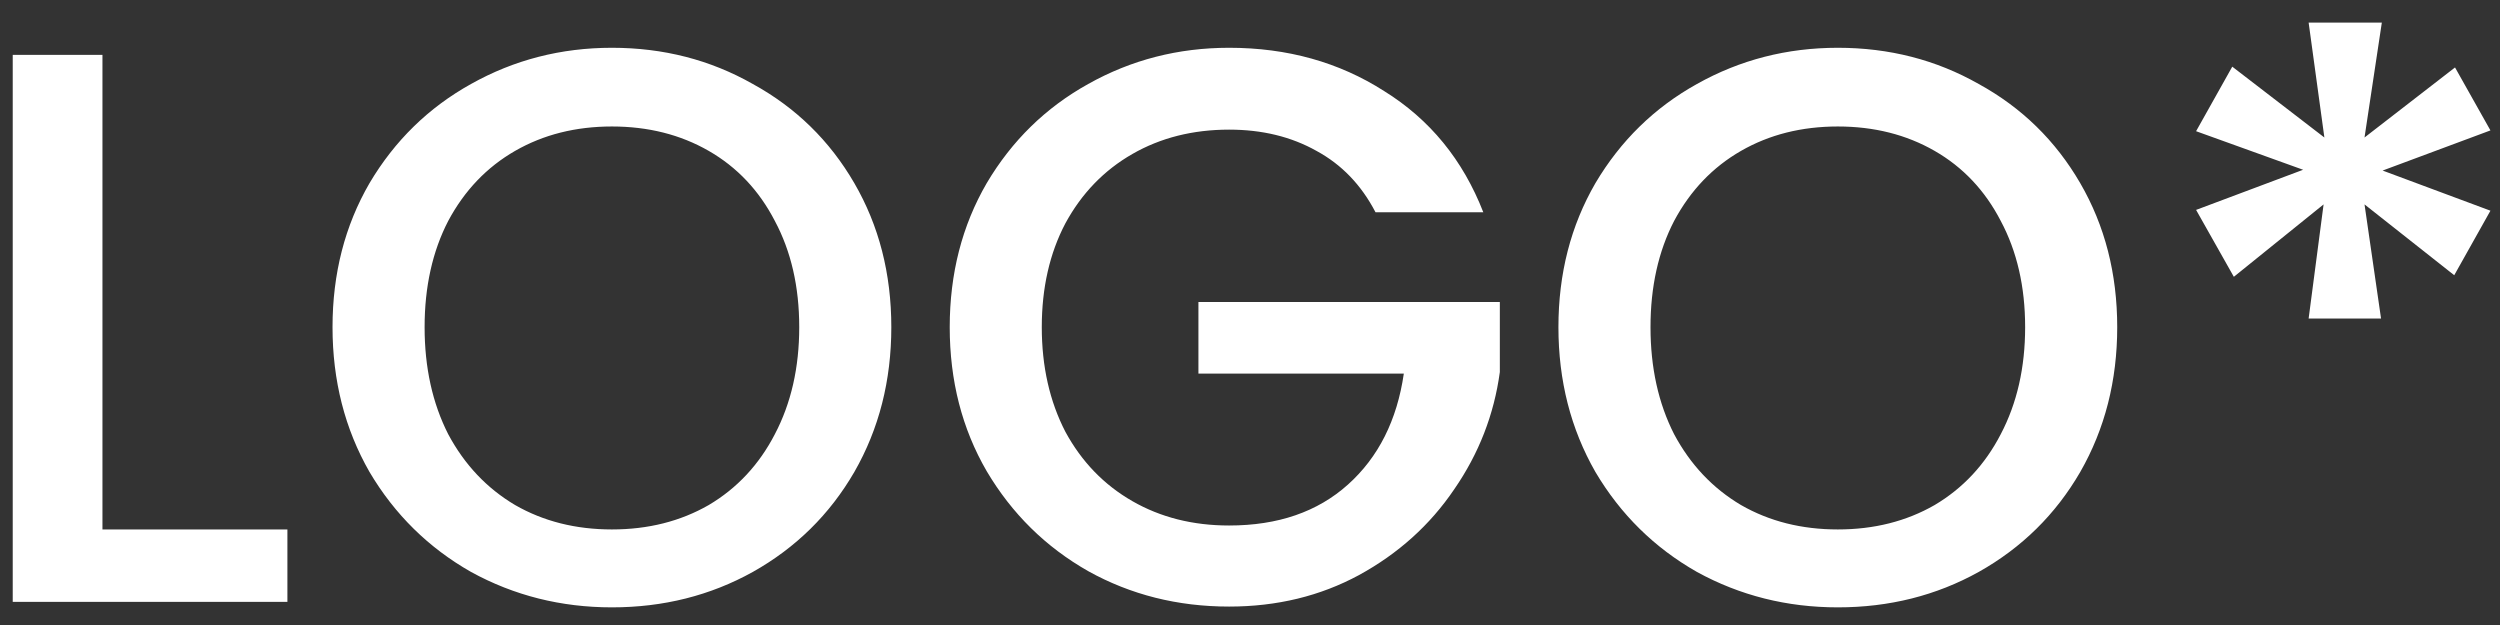 <svg width="108" height="27" viewBox="0 0 108 27" fill="none" xmlns="http://www.w3.org/2000/svg">
<rect x="0" y="0" width="108" height="27" fill="#333333" stroke="none"/>
<path d="M4.426 22.872H12.416V26H0.55V2.37H4.426V22.872ZM26.435 26.238C24.237 26.238 22.208 25.728 20.349 24.708C18.513 23.665 17.051 22.226 15.963 20.39C14.898 18.531 14.365 16.446 14.365 14.134C14.365 11.822 14.898 9.748 15.963 7.912C17.051 6.076 18.513 4.648 20.349 3.628C22.208 2.585 24.237 2.064 26.435 2.064C28.657 2.064 30.685 2.585 32.521 3.628C34.38 4.648 35.842 6.076 36.907 7.912C37.973 9.748 38.505 11.822 38.505 14.134C38.505 16.446 37.973 18.531 36.907 20.39C35.842 22.226 34.38 23.665 32.521 24.708C30.685 25.728 28.657 26.238 26.435 26.238ZM26.435 22.872C27.999 22.872 29.393 22.521 30.617 21.818C31.841 21.093 32.793 20.073 33.473 18.758C34.176 17.421 34.527 15.879 34.527 14.134C34.527 12.389 34.176 10.859 33.473 9.544C32.793 8.229 31.841 7.221 30.617 6.518C29.393 5.815 27.999 5.464 26.435 5.464C24.871 5.464 23.477 5.815 22.253 6.518C21.029 7.221 20.066 8.229 19.363 9.544C18.683 10.859 18.343 12.389 18.343 14.134C18.343 15.879 18.683 17.421 19.363 18.758C20.066 20.073 21.029 21.093 22.253 21.818C23.477 22.521 24.871 22.872 26.435 22.872ZM59.422 9.17C58.809 7.991 57.959 7.107 56.871 6.518C55.783 5.906 54.526 5.6 53.097 5.6C51.533 5.6 50.139 5.951 48.916 6.654C47.691 7.357 46.728 8.354 46.026 9.646C45.346 10.938 45.005 12.434 45.005 14.134C45.005 15.834 45.346 17.341 46.026 18.656C46.728 19.948 47.691 20.945 48.916 21.648C50.139 22.351 51.533 22.702 53.097 22.702C55.206 22.702 56.917 22.113 58.231 20.934C59.546 19.755 60.351 18.157 60.645 16.14H51.772V13.046H64.793V16.072C64.544 17.908 63.887 19.597 62.822 21.138C61.779 22.679 60.407 23.915 58.708 24.844C57.03 25.751 55.16 26.204 53.097 26.204C50.876 26.204 48.847 25.694 47.011 24.674C45.175 23.631 43.714 22.192 42.626 20.356C41.56 18.52 41.028 16.446 41.028 14.134C41.028 11.822 41.56 9.748 42.626 7.912C43.714 6.076 45.175 4.648 47.011 3.628C48.87 2.585 50.899 2.064 53.097 2.064C55.614 2.064 57.846 2.687 59.795 3.934C61.767 5.158 63.196 6.903 64.079 9.17H59.422ZM79.394 26.238C77.196 26.238 75.167 25.728 73.308 24.708C71.472 23.665 70.01 22.226 68.922 20.39C67.857 18.531 67.324 16.446 67.324 14.134C67.324 11.822 67.857 9.748 68.922 7.912C70.01 6.076 71.472 4.648 73.308 3.628C75.167 2.585 77.196 2.064 79.394 2.064C81.616 2.064 83.644 2.585 85.48 3.628C87.339 4.648 88.801 6.076 89.866 7.912C90.932 9.748 91.464 11.822 91.464 14.134C91.464 16.446 90.932 18.531 89.866 20.39C88.801 22.226 87.339 23.665 85.48 24.708C83.644 25.728 81.616 26.238 79.394 26.238ZM79.394 22.872C80.958 22.872 82.352 22.521 83.576 21.818C84.8 21.093 85.752 20.073 86.432 18.758C87.135 17.421 87.486 15.879 87.486 14.134C87.486 12.389 87.135 10.859 86.432 9.544C85.752 8.229 84.8 7.221 83.576 6.518C82.352 5.815 80.958 5.464 79.394 5.464C77.83 5.464 76.436 5.815 75.212 6.518C73.988 7.221 73.025 8.229 72.322 9.544C71.642 10.859 71.302 12.389 71.302 14.134C71.302 15.879 71.642 17.421 72.322 18.758C73.025 20.073 73.988 21.093 75.212 21.818C76.436 22.521 77.83 22.872 79.394 22.872ZM106.057 2.914L107.587 5.634L102.929 7.368L107.587 9.102L106.023 11.89L102.147 8.83L102.861 13.76H99.733L100.379 8.83L96.502 11.958L94.871 9.068L99.495 7.334L94.871 5.668L96.434 2.88L100.413 5.94L99.733 0.976H102.895L102.147 5.94L106.057 2.914Z" fill="white"/>
</svg>
